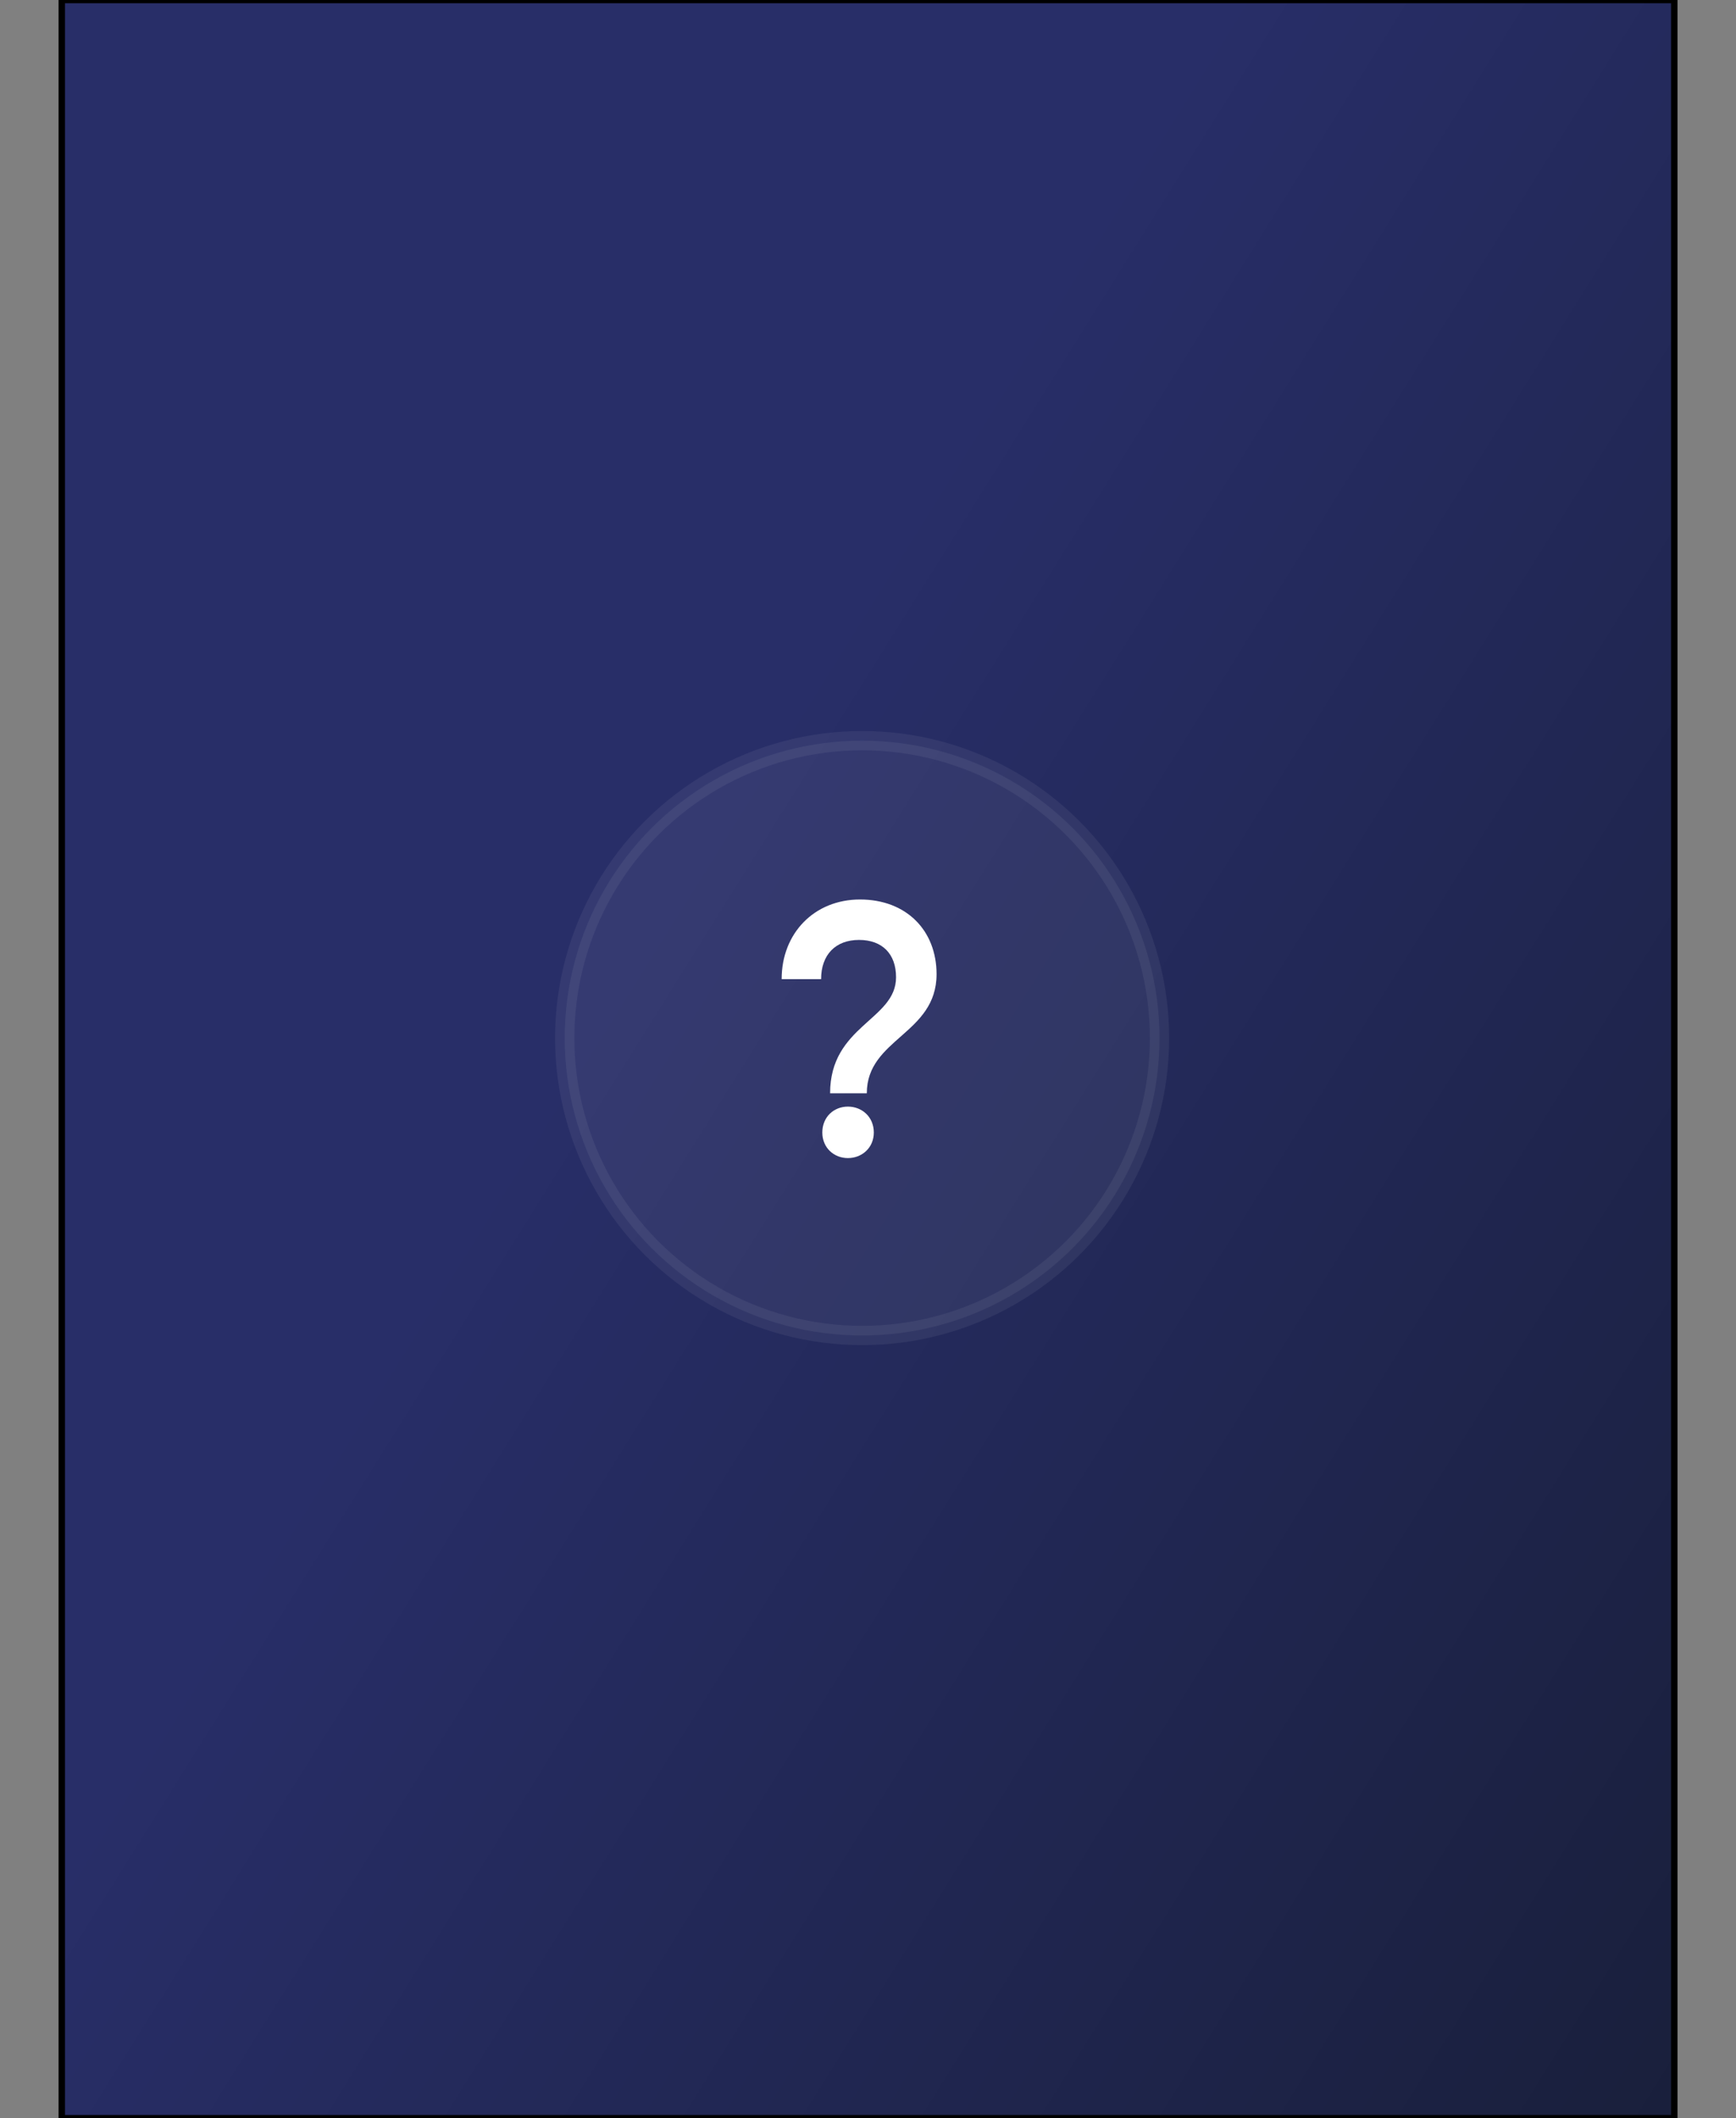 <?xml version="1.0" encoding="utf-8"?>
<!-- Generator: Adobe Illustrator 27.9.0, SVG Export Plug-In . SVG Version: 6.00 Build 0)  -->
<svg version="1.1" id="Capa_1" xmlns="http://www.w3.org/2000/svg" xmlns:xlink="http://www.w3.org/1999/xlink" x="0px" y="0px"
	 viewBox="0 0 270.09 329.54" style="enable-background:new 0 0 270.09 329.54;" xml:space="preserve">
<rect x="0" y="0" width="270.09" height="329.54" fill="#808080" stroke="none"/>
<style type="text/css">
	.st0{fill:url(#SVGID_1_);stroke:#000000;stroke-miterlimit:10;}
	.st1{opacity:0.06;fill:#FFFFFF;stroke:#FFFFFF;stroke-width:3;stroke-miterlimit:10;}
	.st2{fill:#FFFFFF;}
</style>
<linearGradient id="SVGID_1_" gradientUnits="userSpaceOnUse" x1="65.021" y1="121.056" x2="347.994" y2="297.696">
	<stop  offset="0.129" style="stop-color:#282E68"/>
	<stop  offset="0.836" style="stop-color:#191F3B"/>
</linearGradient>
<rect x="9.61" class="st0" width="250.88" height="329.54"/>
<circle class="st1" cx="134.13" cy="161.5" r="46.27"/>
<g>
	<path class="st2" d="M139.41,152.04c0-3.65-2.16-5.81-5.76-5.81c-3.65,0-5.9,2.3-5.9,6.1h-6.14c0-7.15,5.09-12.39,12.19-12.39
		c7.2,0,11.91,4.8,11.91,11.62c0,9.36-10.85,9.98-10.85,18.53h-5.71C129.14,159.53,139.41,158.71,139.41,152.04z M127.94,176.19
		c0-2.45,1.82-4.03,3.98-4.03s4.03,1.58,4.03,4.03c0,2.4-1.87,3.98-4.03,3.98S127.94,178.59,127.94,176.19z"/>
</g>
</svg>
